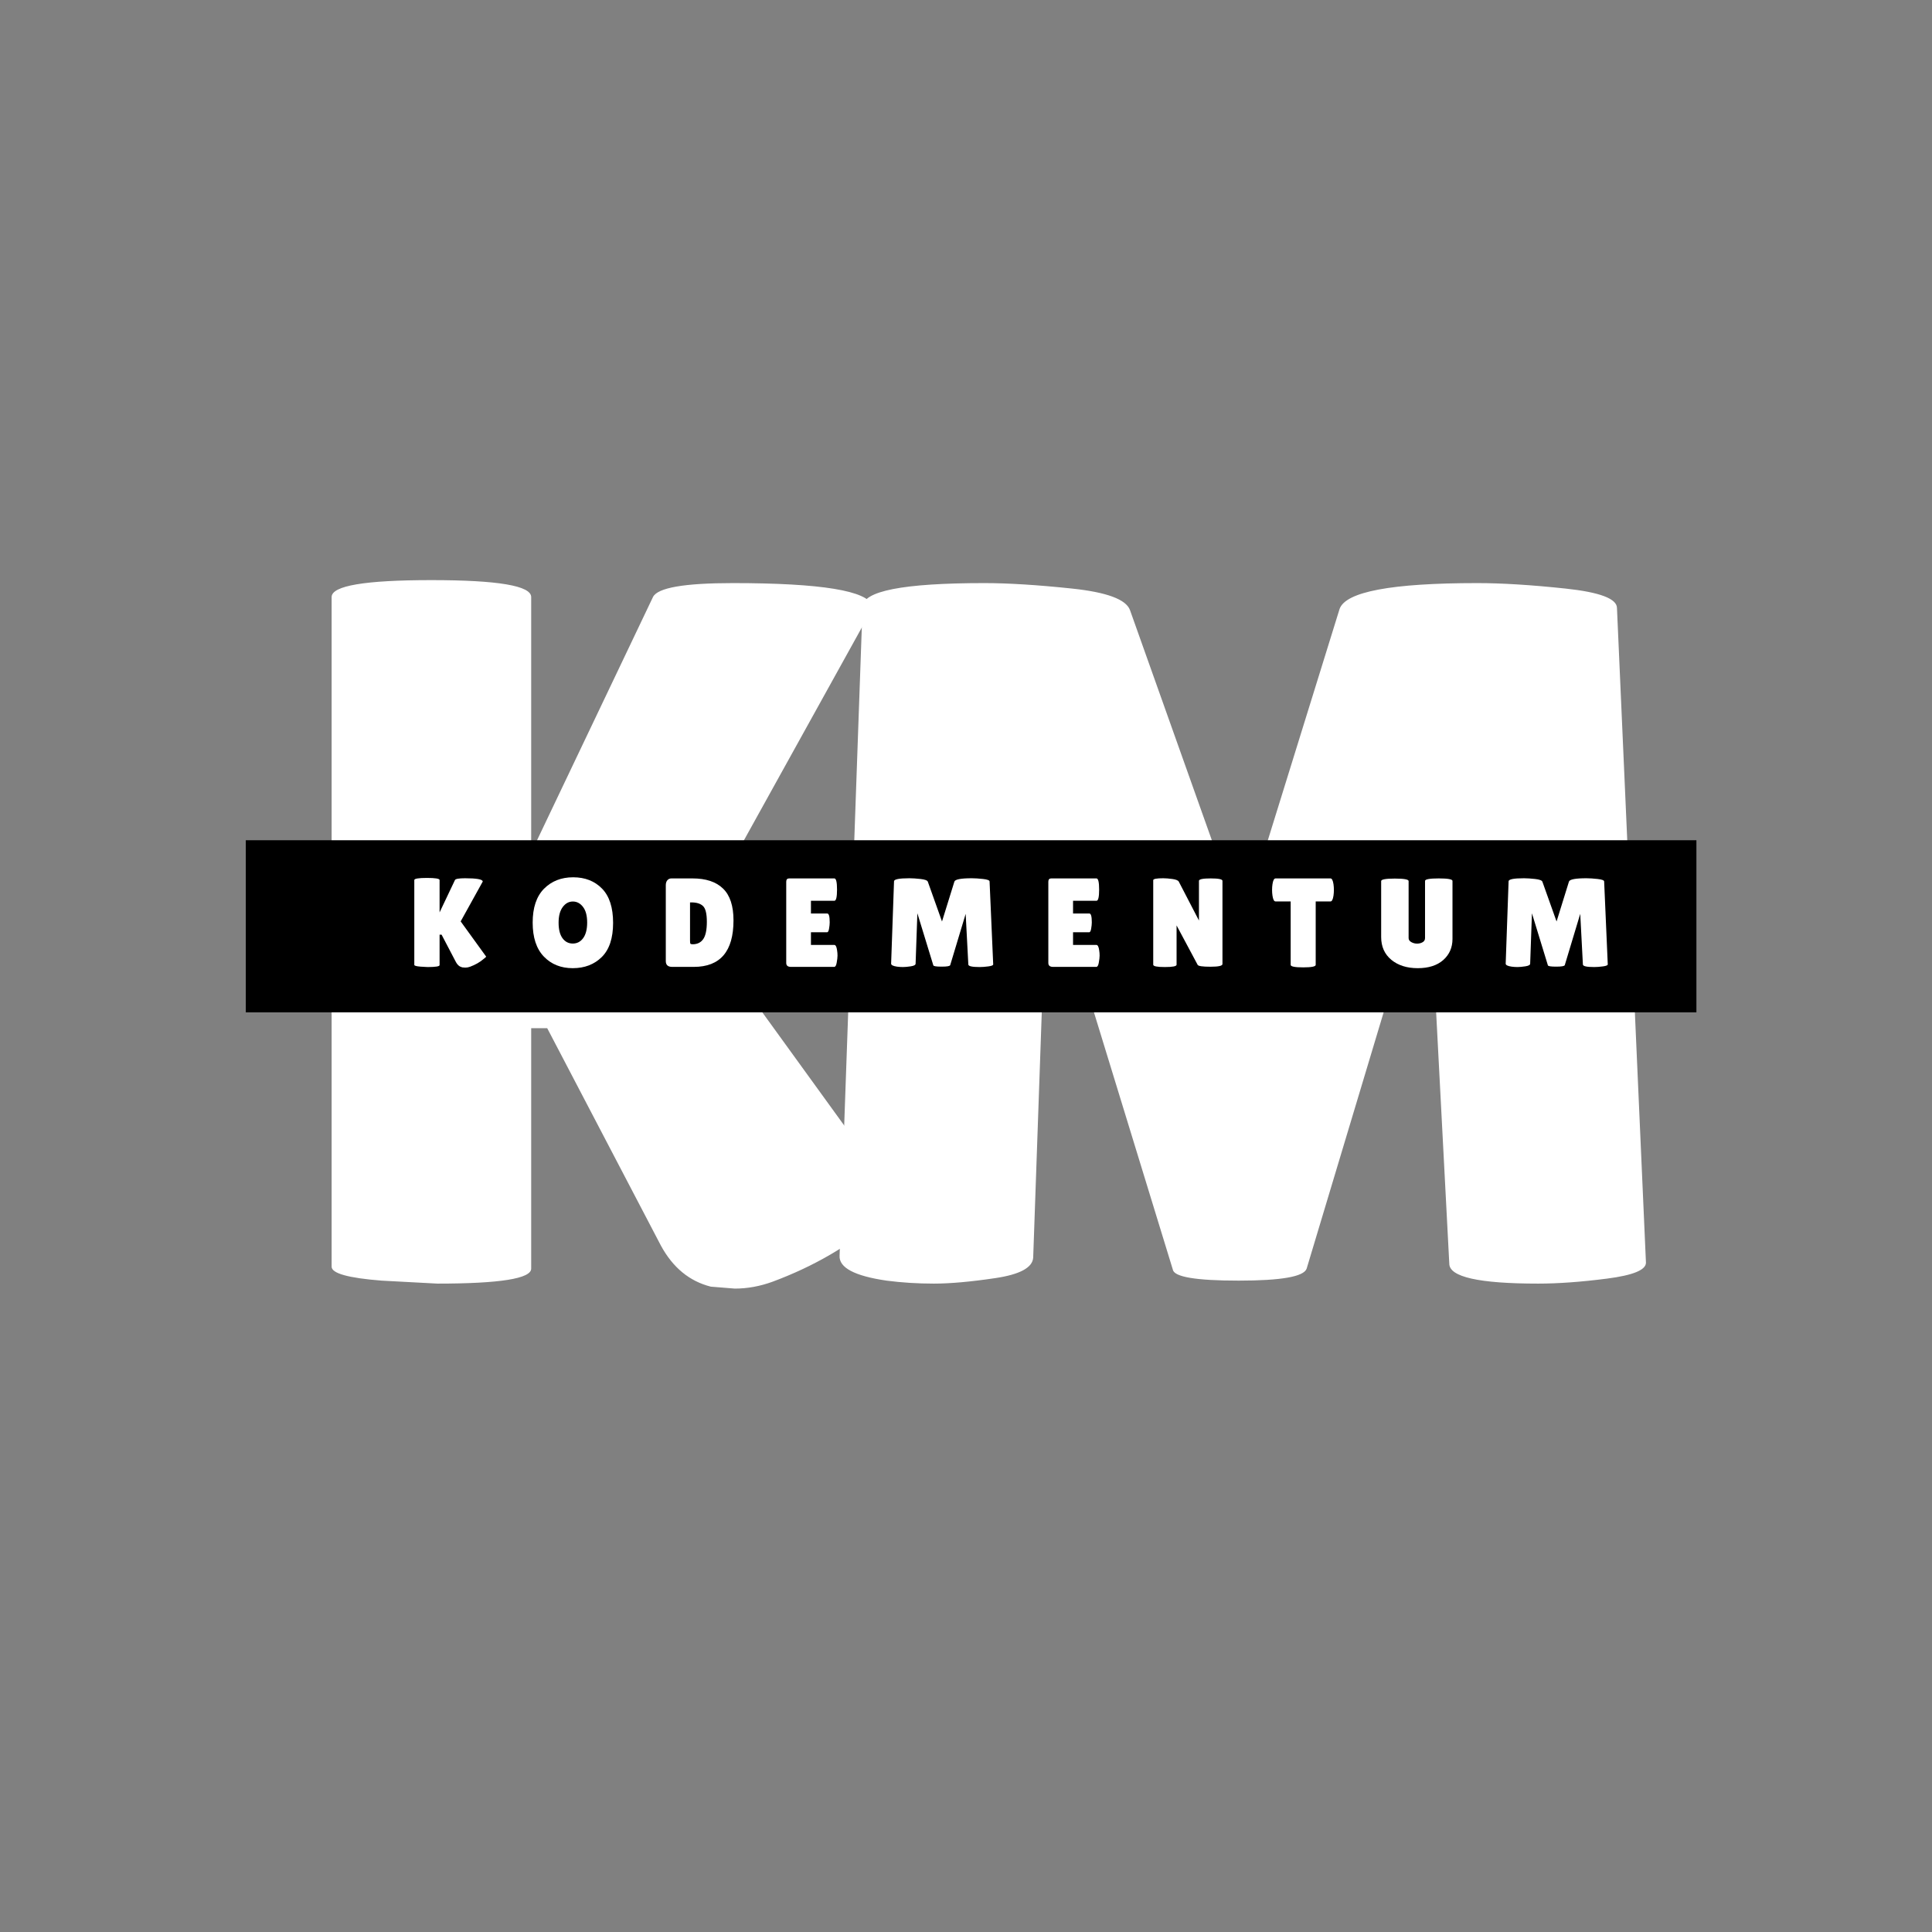 <svg xmlns="http://www.w3.org/2000/svg" xmlns:xlink="http://www.w3.org/1999/xlink" width="500" zoomAndPan="magnify" viewBox="0 0 375 375" height="500" preserveAspectRatio="xMidYMid meet" version="1.0"><rect x="0" y="0" width="375" height="375" fill="#808080" stroke="none"/><defs><g/><clipPath id="fa033bc9b0"><path d="M 47.707 163.094 L 329.449 163.094 L 329.449 196.5 L 47.707 196.5 Z M 47.707 163.094 " clip-rule="nonzero"/></clipPath></defs><g fill="#ffffff" fill-opacity="1"><g transform="translate(54.681, 248.959)"><g><path d="M 48.422 -2.719 C 48.422 -0.781 42.352 0.188 30.219 0.188 L 19.375 -0.391 C 12.914 -0.898 9.688 -1.801 9.688 -3.094 L 9.688 -133.078 C 9.688 -135.266 16.141 -136.359 29.047 -136.359 C 41.961 -136.359 48.422 -135.266 48.422 -133.078 L 48.422 -83.484 L 72.062 -133.078 C 72.957 -134.879 78.117 -135.781 87.547 -135.781 C 104.723 -135.781 113.766 -134.297 114.672 -131.328 C 114.672 -131.066 114.609 -130.812 114.484 -130.562 L 80.781 -69.734 L 119.906 -15.688 C 119.906 -15.426 118.676 -14.328 116.219 -12.391 C 110.281 -7.234 103.305 -3.164 95.297 -0.188 C 92.848 0.707 90.395 1.156 87.938 1.156 L 83.297 0.781 C 79.16 -0.258 75.93 -2.91 73.609 -7.172 L 51.531 -49.391 L 48.422 -49.391 Z M 48.422 -2.719 "/></g></g></g><g fill="#ffffff" fill-opacity="1"><g transform="translate(153.275, 248.959)"><g><path d="M 145.281 0.188 C 133.781 0.188 128.031 -1.102 128.031 -3.688 L 123.969 -81.359 L 100.344 -2.719 C 99.82 -1.164 95.426 -0.391 87.156 -0.391 C 78.895 -0.391 74.633 -1.098 74.375 -2.516 L 49.969 -82.125 L 47.266 -4.844 C 47.129 -2.906 44.672 -1.582 39.891 -0.875 C 35.117 -0.164 31.148 0.188 27.984 0.188 C 24.828 0.188 21.766 -0.004 18.797 -0.391 C 12.586 -1.297 9.551 -2.91 9.688 -5.234 L 14.141 -131.141 C 14.141 -134.234 22.016 -135.781 37.766 -135.781 C 42.422 -135.781 48.102 -135.426 54.812 -134.719 C 61.531 -134.008 65.273 -132.625 66.047 -130.562 L 87.75 -69.547 L 106.734 -130.75 C 107.891 -134.102 116.801 -135.781 133.469 -135.781 C 138.238 -135.781 143.945 -135.426 150.594 -134.719 C 157.25 -134.008 160.578 -132.75 160.578 -130.938 L 166.203 -3.875 C 166.203 -2.457 163.68 -1.426 158.641 -0.781 C 153.609 -0.133 149.156 0.188 145.281 0.188 Z M 145.281 0.188 "/></g></g></g><g clip-path="url(#fa033bc9b0)"><path fill="#000000" d="M 47.707 163.094 L 329.273 163.094 L 329.273 196.723 L 47.707 196.723 Z M 47.707 163.094 " fill-opacity="1" fill-rule="nonzero"/></g><g fill="#ffffff" fill-opacity="1"><g transform="translate(79.182, 187.672)"><g><path d="M 6.141 -0.344 C 6.141 -0.094 5.367 0.031 3.828 0.031 L 2.453 -0.047 C 1.641 -0.109 1.234 -0.223 1.234 -0.391 L 1.234 -16.859 C 1.234 -17.129 2.051 -17.266 3.688 -17.266 C 5.32 -17.266 6.141 -17.129 6.141 -16.859 L 6.141 -10.578 L 9.125 -16.859 C 9.238 -17.086 9.895 -17.203 11.094 -17.203 C 13.258 -17.203 14.398 -17.008 14.516 -16.625 C 14.516 -16.594 14.508 -16.562 14.5 -16.531 L 10.234 -8.828 L 15.188 -1.984 C 15.188 -1.953 15.031 -1.812 14.719 -1.562 C 13.969 -0.914 13.082 -0.406 12.062 -0.031 C 11.758 0.082 11.453 0.141 11.141 0.141 L 10.547 0.094 C 10.023 -0.031 9.617 -0.363 9.328 -0.906 L 6.531 -6.25 L 6.141 -6.25 Z M 6.141 -0.344 "/></g></g></g><g fill="#ffffff" fill-opacity="1"><g transform="translate(102.657, 187.672)"><g><path d="M 8.516 0.25 C 6.223 0.25 4.352 -0.5 2.906 -2 C 1.457 -3.508 0.734 -5.707 0.734 -8.594 C 0.734 -11.477 1.461 -13.664 2.922 -15.156 C 4.391 -16.645 6.281 -17.391 8.594 -17.391 C 10.906 -17.391 12.773 -16.656 14.203 -15.188 C 15.629 -13.727 16.344 -11.516 16.344 -8.547 C 16.344 -5.578 15.613 -3.367 14.156 -1.922 C 12.695 -0.473 10.816 0.25 8.516 0.25 Z M 8.531 -12.688 C 7.75 -12.688 7.094 -12.328 6.562 -11.609 C 6.031 -10.891 5.766 -9.879 5.766 -8.578 C 5.766 -7.273 6.016 -6.273 6.516 -5.578 C 7.023 -4.879 7.691 -4.531 8.516 -4.531 C 9.348 -4.531 10.02 -4.879 10.531 -5.578 C 11.051 -6.285 11.312 -7.297 11.312 -8.609 C 11.312 -9.922 11.047 -10.926 10.516 -11.625 C 9.984 -12.332 9.32 -12.688 8.531 -12.688 Z M 8.531 -12.688 "/></g></g></g><g fill="#ffffff" fill-opacity="1"><g transform="translate(127.996, 187.672)"><g><path d="M 1.234 -1.125 L 1.234 -15.844 C 1.234 -16.25 1.332 -16.57 1.531 -16.812 C 1.738 -17.051 2.004 -17.172 2.328 -17.172 L 6.422 -17.172 C 9.023 -17.172 11 -16.516 12.344 -15.203 C 13.695 -13.898 14.375 -11.844 14.375 -9.031 C 14.375 -3.008 11.805 0 6.672 0 L 2.484 0 C 1.648 0 1.234 -0.375 1.234 -1.125 Z M 5.938 -12.516 L 5.938 -5.172 C 5.938 -4.828 5.957 -4.609 6 -4.516 C 6.051 -4.43 6.203 -4.391 6.453 -4.391 C 7.348 -4.391 8.031 -4.723 8.5 -5.391 C 8.969 -6.066 9.203 -7.188 9.203 -8.75 C 9.203 -10.312 8.957 -11.328 8.469 -11.797 C 7.988 -12.273 7.227 -12.516 6.188 -12.516 Z M 5.938 -12.516 "/></g></g></g><g fill="#ffffff" fill-opacity="1"><g transform="translate(151.373, 187.672)"><g><path d="M 9.203 -10.359 C 9.516 -10.359 9.672 -9.785 9.672 -8.641 C 9.672 -8.297 9.629 -7.891 9.547 -7.422 C 9.473 -6.953 9.344 -6.719 9.156 -6.719 L 6.031 -6.719 L 6.031 -4.266 L 10.547 -4.266 C 10.828 -4.266 11.016 -3.906 11.109 -3.188 C 11.16 -2.875 11.188 -2.539 11.188 -2.188 C 11.188 -1.844 11.133 -1.391 11.031 -0.828 C 10.938 -0.273 10.773 0 10.547 0 L 2.156 0 C 1.539 0 1.234 -0.254 1.234 -0.766 L 1.234 -16.531 C 1.234 -16.957 1.422 -17.172 1.797 -17.172 L 10.578 -17.172 C 10.922 -17.172 11.094 -16.445 11.094 -15 C 11.094 -13.551 10.922 -12.828 10.578 -12.828 L 6.031 -12.828 L 6.031 -10.359 Z M 9.203 -10.359 "/></g></g></g><g fill="#ffffff" fill-opacity="1"><g transform="translate(171.733, 187.672)"><g><path d="M 18.406 0.031 C 16.945 0.031 16.219 -0.133 16.219 -0.469 L 15.703 -10.297 L 12.703 -0.344 C 12.641 -0.145 12.082 -0.047 11.031 -0.047 C 9.988 -0.047 9.453 -0.133 9.422 -0.312 L 6.328 -10.406 L 5.984 -0.609 C 5.973 -0.367 5.66 -0.203 5.047 -0.109 C 4.441 -0.016 3.938 0.031 3.531 0.031 C 3.133 0.031 2.75 0.004 2.375 -0.047 C 1.594 -0.16 1.211 -0.363 1.234 -0.656 L 1.797 -16.609 C 1.797 -17.004 2.789 -17.203 4.781 -17.203 C 5.375 -17.203 6.094 -17.156 6.938 -17.062 C 7.789 -16.969 8.266 -16.789 8.359 -16.531 L 11.109 -8.812 L 13.516 -16.562 C 13.66 -16.988 14.789 -17.203 16.906 -17.203 C 17.508 -17.203 18.234 -17.156 19.078 -17.062 C 19.922 -16.969 20.344 -16.805 20.344 -16.578 L 21.047 -0.484 C 21.047 -0.305 20.727 -0.176 20.094 -0.094 C 19.457 -0.008 18.895 0.031 18.406 0.031 Z M 18.406 0.031 "/></g></g></g><g fill="#ffffff" fill-opacity="1"><g transform="translate(202.247, 187.672)"><g><path d="M 9.203 -10.359 C 9.516 -10.359 9.672 -9.785 9.672 -8.641 C 9.672 -8.297 9.629 -7.891 9.547 -7.422 C 9.473 -6.953 9.344 -6.719 9.156 -6.719 L 6.031 -6.719 L 6.031 -4.266 L 10.547 -4.266 C 10.828 -4.266 11.016 -3.906 11.109 -3.188 C 11.16 -2.875 11.188 -2.539 11.188 -2.188 C 11.188 -1.844 11.133 -1.391 11.031 -0.828 C 10.938 -0.273 10.773 0 10.547 0 L 2.156 0 C 1.539 0 1.234 -0.254 1.234 -0.766 L 1.234 -16.531 C 1.234 -16.957 1.422 -17.172 1.797 -17.172 L 10.578 -17.172 C 10.922 -17.172 11.094 -16.445 11.094 -15 C 11.094 -13.551 10.922 -12.828 10.578 -12.828 L 6.031 -12.828 L 6.031 -10.359 Z M 9.203 -10.359 "/></g></g></g><g fill="#ffffff" fill-opacity="1"><g transform="translate(222.607, 187.672)"><g><path d="M 14.672 -0.547 C 14.672 -0.203 13.898 -0.031 12.359 -0.031 C 10.828 -0.031 9.992 -0.148 9.859 -0.391 L 5.766 -8.047 L 5.766 -0.422 C 5.766 -0.117 5.008 0.031 3.5 0.031 C 1.988 0.031 1.234 -0.117 1.234 -0.422 L 1.234 -16.828 C 1.234 -17.078 1.879 -17.203 3.172 -17.203 C 3.672 -17.203 4.258 -17.156 4.938 -17.062 C 5.625 -16.969 6.039 -16.801 6.188 -16.562 L 10.109 -9 L 10.109 -16.703 C 10.109 -17.016 10.867 -17.172 12.391 -17.172 C 13.91 -17.172 14.672 -17.016 14.672 -16.703 Z M 14.672 -0.547 "/></g></g></g><g fill="#ffffff" fill-opacity="1"><g transform="translate(246.768, 187.672)"><g><path d="M 8.609 -0.391 C 8.609 -0.066 7.797 0.094 6.172 0.094 C 4.555 0.094 3.75 -0.066 3.75 -0.391 L 3.75 -12.703 L 0.812 -12.703 C 0.531 -12.703 0.332 -13.078 0.219 -13.828 C 0.164 -14.191 0.141 -14.562 0.141 -14.938 C 0.141 -15.312 0.164 -15.68 0.219 -16.047 C 0.332 -16.797 0.531 -17.172 0.812 -17.172 L 11.484 -17.172 C 11.754 -17.172 11.945 -16.797 12.062 -16.047 C 12.113 -15.68 12.141 -15.312 12.141 -14.938 C 12.141 -14.562 12.113 -14.191 12.062 -13.828 C 11.945 -13.078 11.754 -12.703 11.484 -12.703 L 8.609 -12.703 Z M 8.609 -0.391 "/></g></g></g><g fill="#ffffff" fill-opacity="1"><g transform="translate(267.349, 187.672)"><g><path d="M 9.25 -16.688 C 9.25 -17.008 10.133 -17.172 11.906 -17.172 C 13.688 -17.172 14.578 -17.008 14.578 -16.688 L 14.578 -5.422 C 14.578 -3.754 13.977 -2.391 12.781 -1.328 C 11.582 -0.273 9.93 0.25 7.828 0.25 C 5.734 0.25 4.023 -0.289 2.703 -1.375 C 1.391 -2.469 0.734 -3.941 0.734 -5.797 L 0.734 -16.656 C 0.734 -16.977 1.617 -17.141 3.391 -17.141 C 5.172 -17.141 6.062 -16.977 6.062 -16.656 L 6.062 -5.594 C 6.062 -5.27 6.234 -5.008 6.578 -4.812 C 6.93 -4.613 7.305 -4.516 7.703 -4.516 C 8.098 -4.516 8.453 -4.602 8.766 -4.781 C 9.086 -4.957 9.25 -5.227 9.25 -5.594 Z M 9.25 -16.688 "/></g></g></g><g fill="#ffffff" fill-opacity="1"><g transform="translate(291.02, 187.672)"><g><path d="M 18.406 0.031 C 16.945 0.031 16.219 -0.133 16.219 -0.469 L 15.703 -10.297 L 12.703 -0.344 C 12.641 -0.145 12.082 -0.047 11.031 -0.047 C 9.988 -0.047 9.453 -0.133 9.422 -0.312 L 6.328 -10.406 L 5.984 -0.609 C 5.973 -0.367 5.66 -0.203 5.047 -0.109 C 4.441 -0.016 3.938 0.031 3.531 0.031 C 3.133 0.031 2.75 0.004 2.375 -0.047 C 1.594 -0.16 1.211 -0.363 1.234 -0.656 L 1.797 -16.609 C 1.797 -17.004 2.789 -17.203 4.781 -17.203 C 5.375 -17.203 6.094 -17.156 6.938 -17.062 C 7.789 -16.969 8.266 -16.789 8.359 -16.531 L 11.109 -8.812 L 13.516 -16.562 C 13.66 -16.988 14.789 -17.203 16.906 -17.203 C 17.508 -17.203 18.234 -17.156 19.078 -17.062 C 19.922 -16.969 20.344 -16.805 20.344 -16.578 L 21.047 -0.484 C 21.047 -0.305 20.727 -0.176 20.094 -0.094 C 19.457 -0.008 18.895 0.031 18.406 0.031 Z M 18.406 0.031 "/></g></g></g></svg>